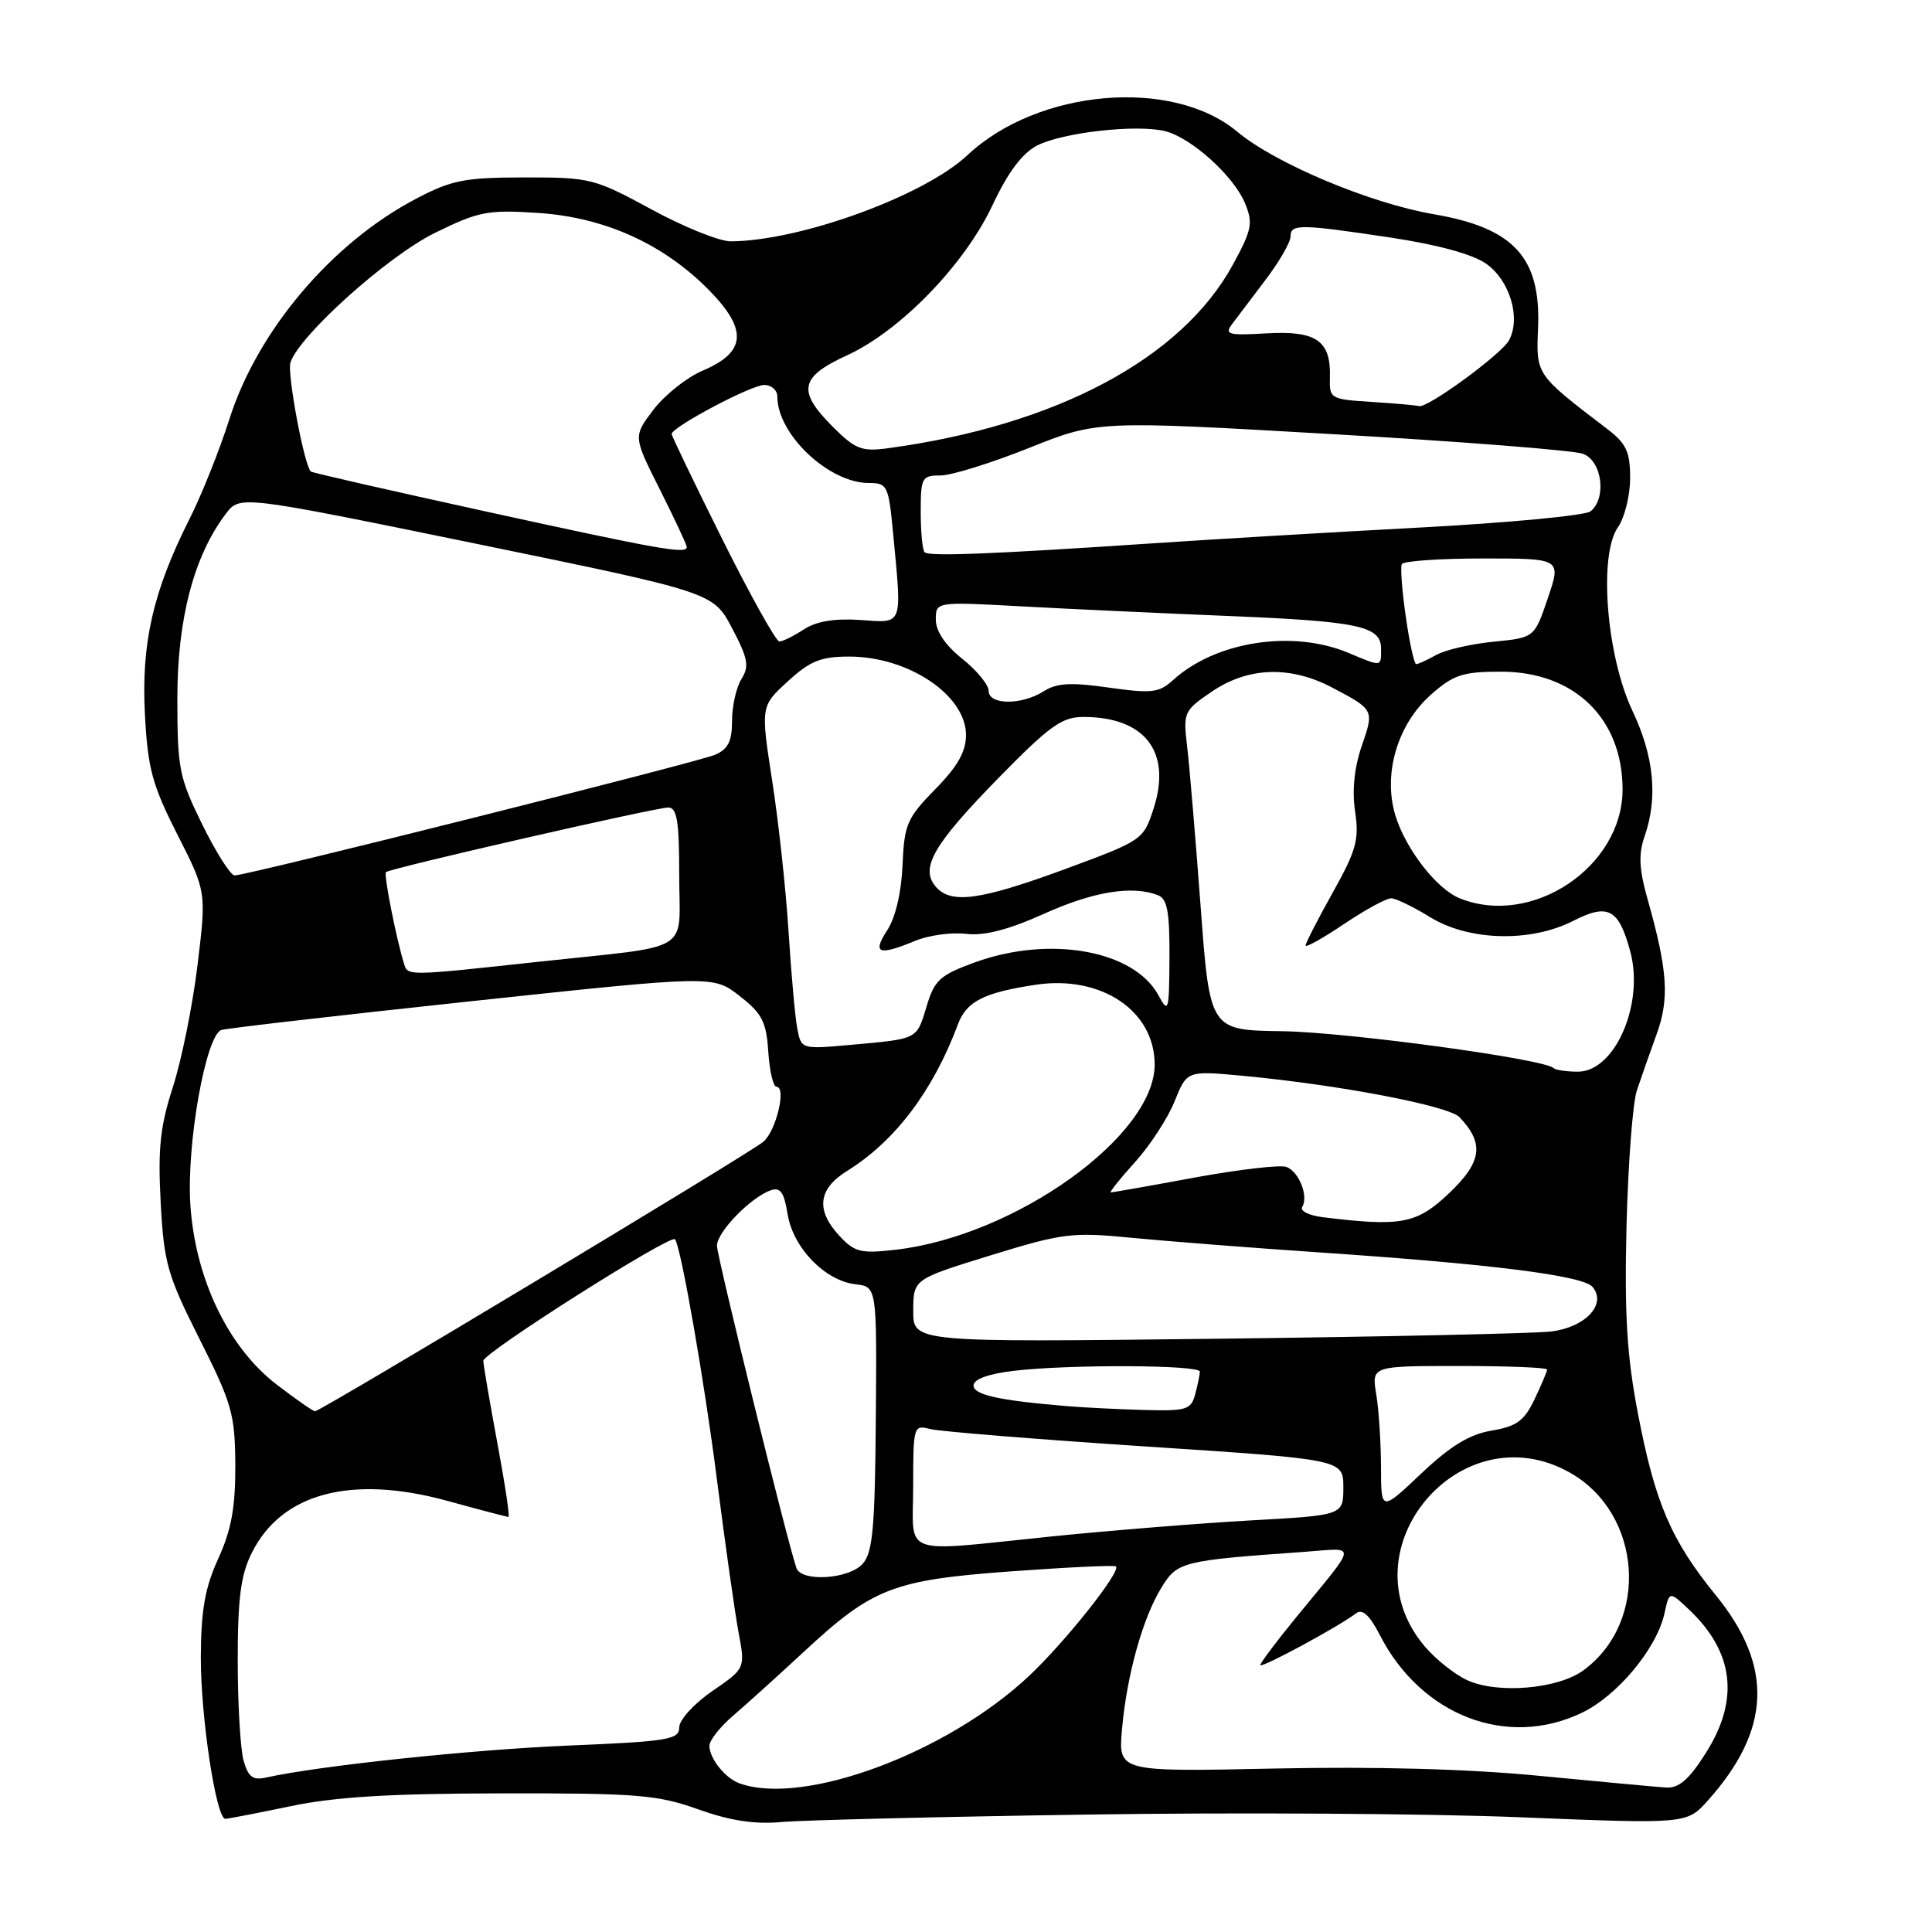 <?xml version="1.0" encoding="UTF-8" standalone="no"?>
<!DOCTYPE svg PUBLIC "-//W3C//DTD SVG 1.1//EN" "http://www.w3.org/Graphics/SVG/1.1/DTD/svg11.dtd" >
<svg xmlns="http://www.w3.org/2000/svg" xmlns:xlink="http://www.w3.org/1999/xlink" version="1.1" viewBox="0 0 256 256">
 <g >
 <path fill="currentColor"
d=" M 144.00 240.44 C 163.53 240.14 189.40 240.30 201.50 240.80 C 223.50 241.69 223.50 241.69 226.28 238.60 C 234.69 229.21 235.02 220.79 227.34 211.36 C 221.43 204.10 219.29 199.11 217.02 187.22 C 215.57 179.65 215.24 174.19 215.52 162.50 C 215.73 154.25 216.34 146.15 216.89 144.50 C 217.44 142.85 218.61 139.51 219.50 137.07 C 221.23 132.33 220.98 128.61 218.33 119.21 C 217.18 115.15 217.09 113.19 217.92 110.81 C 219.70 105.70 219.17 100.23 216.31 94.19 C 212.86 86.90 211.80 73.55 214.38 69.87 C 215.27 68.60 216.00 65.66 216.00 63.35 C 216.00 59.85 215.50 58.77 212.95 56.83 C 203.47 49.59 203.54 49.69 203.80 43.47 C 204.19 34.12 200.61 30.21 190.00 28.39 C 181.54 26.94 168.99 21.67 163.94 17.45 C 155.33 10.25 137.52 11.80 128.19 20.56 C 122.44 25.96 106.06 31.92 96.83 31.98 C 95.36 31.99 90.63 30.09 86.33 27.75 C 78.76 23.64 78.20 23.50 69.50 23.51 C 61.57 23.52 59.86 23.85 55.12 26.34 C 43.95 32.20 34.11 43.83 30.39 55.56 C 29.08 59.67 26.70 65.63 25.09 68.81 C 20.28 78.35 18.71 85.23 19.20 94.64 C 19.58 101.83 20.16 103.98 23.49 110.55 C 27.35 118.15 27.35 118.15 26.18 127.82 C 25.54 133.15 24.07 140.43 22.92 144.00 C 21.22 149.25 20.91 152.19 21.29 159.31 C 21.72 167.36 22.16 168.93 26.45 177.45 C 30.75 186.00 31.14 187.40 31.18 194.14 C 31.20 199.73 30.66 202.70 28.93 206.50 C 27.17 210.34 26.64 213.35 26.61 219.50 C 26.58 227.42 28.63 241.00 29.86 241.00 C 30.21 241.00 34.10 240.25 38.50 239.33 C 44.40 238.09 51.75 237.65 66.50 237.63 C 84.45 237.60 87.12 237.82 92.50 239.74 C 96.72 241.25 99.98 241.75 103.50 241.43 C 106.25 241.18 124.47 240.73 144.00 240.44 Z  M 98.00 236.31 C 96.10 235.63 94.00 233.01 94.00 231.32 C 94.00 230.60 95.45 228.77 97.23 227.26 C 99.00 225.74 103.16 221.98 106.48 218.90 C 115.63 210.40 118.30 209.36 134.00 208.21 C 141.43 207.67 147.67 207.37 147.87 207.56 C 148.58 208.22 141.07 217.66 136.28 222.14 C 125.38 232.33 106.47 239.33 98.00 236.31 Z  M 204.00 235.31 C 194.53 234.39 182.33 234.06 168.83 234.34 C 148.17 234.78 148.17 234.78 148.67 229.14 C 149.31 221.93 151.42 214.37 153.92 210.33 C 156.01 206.93 156.62 206.78 172.80 205.63 C 179.93 205.12 180.05 204.17 171.75 214.30 C 169.14 217.49 167.00 220.34 167.00 220.63 C 167.00 221.14 177.42 215.52 179.69 213.77 C 180.52 213.13 181.48 214.01 182.85 216.68 C 188.34 227.36 199.75 231.72 209.65 226.93 C 214.36 224.65 219.53 218.41 220.55 213.79 C 221.20 210.83 221.20 210.83 223.69 213.17 C 229.77 218.85 230.54 225.18 226.02 232.30 C 223.81 235.80 222.46 236.96 220.77 236.86 C 219.52 236.78 211.97 236.08 204.00 235.31 Z  M 32.27 233.26 C 31.85 231.74 31.50 225.78 31.50 220.00 C 31.50 211.78 31.90 208.69 33.36 205.77 C 37.30 197.83 46.55 195.38 59.31 198.88 C 63.55 200.05 67.18 201.00 67.38 201.00 C 67.57 201.00 66.91 196.61 65.91 191.25 C 64.91 185.89 64.07 180.97 64.04 180.32 C 64.01 179.27 88.94 163.46 89.45 164.21 C 90.26 165.38 93.36 183.16 94.99 196.00 C 96.08 204.53 97.37 213.65 97.86 216.29 C 98.76 221.07 98.76 221.07 94.38 224.08 C 91.95 225.75 90.00 227.90 90.00 228.89 C 90.00 230.51 88.55 230.75 75.25 231.30 C 62.45 231.84 42.22 233.98 35.27 235.53 C 33.50 235.93 32.89 235.47 32.27 233.26 Z  M 194.45 222.65 C 192.77 221.89 190.20 219.84 188.74 218.10 C 178.05 205.40 193.49 186.96 208.00 195.12 C 217.61 200.52 218.61 214.88 209.82 221.32 C 206.44 223.80 198.50 224.48 194.45 222.65 Z  M 105.52 207.75 C 104.20 203.81 95.00 166.47 95.00 165.06 C 95.00 163.25 99.46 158.66 102.13 157.72 C 103.40 157.28 103.90 157.99 104.36 160.87 C 105.07 165.32 109.31 169.71 113.35 170.17 C 116.19 170.50 116.19 170.50 116.05 187.97 C 115.94 202.50 115.64 205.74 114.30 207.22 C 112.45 209.27 106.15 209.65 105.52 207.75 Z  M 121.00 196.88 C 121.00 188.98 121.06 188.78 123.23 189.35 C 124.46 189.67 137.29 190.71 151.73 191.66 C 178.00 193.38 178.00 193.38 178.00 197.08 C 178.00 200.78 178.00 200.78 165.75 201.46 C 159.01 201.84 147.20 202.79 139.50 203.57 C 118.92 205.67 121.00 206.42 121.00 196.88 Z  M 182.99 194.40 C 182.98 191.15 182.70 186.81 182.36 184.75 C 181.74 181.00 181.74 181.00 193.37 181.00 C 199.77 181.00 205.00 181.21 205.00 181.47 C 205.00 181.72 204.25 183.49 203.34 185.40 C 201.98 188.26 200.98 189.00 197.66 189.56 C 194.72 190.05 192.19 191.59 188.31 195.26 C 183.00 200.29 183.00 200.29 182.99 194.40 Z  M 36.71 183.50 C 30.24 178.56 25.86 169.44 25.22 159.58 C 24.71 151.56 27.27 137.18 29.33 136.48 C 29.97 136.26 44.90 134.54 62.50 132.66 C 94.50 129.24 94.50 129.24 98.00 131.97 C 100.98 134.29 101.55 135.40 101.80 139.35 C 101.97 141.91 102.46 144.00 102.88 144.00 C 104.24 144.00 102.85 149.83 101.15 151.29 C 99.38 152.80 42.49 187.00 41.74 187.00 C 41.49 187.00 39.23 185.43 36.71 183.50 Z  M 141.50 186.33 C 132.35 185.57 129.00 184.83 129.00 183.58 C 129.00 182.76 130.93 182.05 134.25 181.65 C 141.56 180.77 159.00 180.84 158.99 181.75 C 158.98 182.16 158.70 183.51 158.37 184.75 C 157.82 186.80 157.22 186.98 151.63 186.83 C 148.26 186.74 143.70 186.51 141.50 186.33 Z  M 121.01 173.69 C 121.02 169.50 121.02 169.50 131.26 166.34 C 140.85 163.39 142.04 163.24 150.00 164.02 C 154.68 164.47 165.70 165.33 174.50 165.93 C 197.58 167.48 209.77 169.02 211.03 170.53 C 212.93 172.82 210.08 175.88 205.53 176.43 C 203.31 176.69 183.39 177.13 161.25 177.39 C 121.00 177.87 121.00 177.87 121.01 173.69 Z  M 111.25 163.78 C 108.06 160.36 108.39 157.54 112.25 155.15 C 118.60 151.21 123.64 144.54 126.93 135.73 C 128.07 132.68 130.37 131.52 137.27 130.48 C 145.92 129.19 152.99 133.93 153.00 141.05 C 153.01 150.52 134.52 163.76 118.73 165.59 C 114.07 166.13 113.25 165.93 111.25 163.78 Z  M 175.23 161.28 C 173.43 161.05 172.22 160.45 172.55 159.93 C 173.41 158.52 172.14 155.27 170.47 154.63 C 169.67 154.32 164.20 154.95 158.31 156.03 C 152.43 157.12 147.42 158.00 147.19 158.00 C 146.96 158.00 148.40 156.19 150.40 153.98 C 152.40 151.77 154.76 148.13 155.65 145.91 C 157.28 141.86 157.28 141.86 164.68 142.55 C 177.41 143.74 191.96 146.52 193.40 148.04 C 196.70 151.52 196.37 153.95 192.05 158.07 C 187.72 162.19 185.70 162.57 175.23 161.28 Z  M 205.86 141.53 C 204.65 140.32 178.46 136.76 169.90 136.64 C 160.31 136.51 160.31 136.51 159.09 120.13 C 158.42 111.13 157.62 101.61 157.31 99.00 C 156.76 94.36 156.85 94.17 160.61 91.62 C 165.39 88.37 170.99 88.19 176.51 91.10 C 182.10 94.05 182.10 94.04 180.42 98.90 C 179.45 101.73 179.14 104.78 179.56 107.54 C 180.11 111.25 179.72 112.68 176.60 118.26 C 174.62 121.80 173.00 124.96 173.00 125.28 C 173.00 125.60 175.30 124.32 178.10 122.43 C 180.91 120.54 183.72 119.01 184.35 119.03 C 184.98 119.05 187.30 120.17 189.50 121.53 C 194.64 124.69 202.81 124.90 208.46 122.02 C 213.09 119.66 214.49 120.41 216.02 126.08 C 217.89 133.03 213.99 142.00 209.09 142.00 C 207.57 142.00 206.12 141.79 205.86 141.53 Z  M 105.64 136.27 C 105.35 134.75 104.84 129.00 104.49 123.50 C 104.15 118.00 103.18 109.02 102.33 103.54 C 100.79 93.58 100.79 93.58 104.38 90.29 C 107.34 87.57 108.77 87.00 112.53 87.00 C 120.37 87.00 128.00 92.12 128.00 97.39 C 128.00 99.59 126.89 101.56 123.92 104.58 C 120.18 108.40 119.82 109.23 119.59 114.64 C 119.44 118.26 118.65 121.60 117.56 123.27 C 115.54 126.36 116.42 126.68 121.28 124.66 C 123.05 123.93 126.08 123.51 128.00 123.74 C 130.43 124.03 133.59 123.21 138.34 121.08 C 144.89 118.13 150.00 117.30 153.42 118.61 C 154.67 119.09 154.99 120.78 154.96 126.86 C 154.92 134.04 154.83 134.34 153.50 131.88 C 150.26 125.92 139.14 123.92 129.23 127.50 C 124.55 129.20 123.83 129.85 122.79 133.31 C 121.45 137.77 121.70 137.64 112.83 138.44 C 106.17 139.04 106.17 139.04 105.64 136.27 Z  M 53.55 127.75 C 52.52 124.45 50.82 115.85 51.14 115.56 C 51.69 115.05 86.88 107.00 88.54 107.00 C 89.71 107.00 90.00 108.78 90.00 115.98 C 90.00 126.51 92.16 125.19 71.24 127.45 C 54.05 129.32 54.04 129.32 53.55 127.75 Z  M 193.42 119.03 C 190.34 117.79 186.22 112.46 184.88 108.00 C 183.23 102.49 185.19 95.92 189.67 91.99 C 192.61 89.40 193.86 89.00 198.89 89.00 C 208.60 89.00 214.99 95.19 215.00 104.60 C 215.00 114.87 202.99 122.90 193.42 119.03 Z  M 123.95 117.44 C 121.90 114.97 123.73 111.85 132.36 103.03 C 139.07 96.18 140.71 95.00 143.55 95.00 C 151.72 95.00 155.28 99.63 152.86 107.13 C 151.51 111.29 151.40 111.37 141.10 115.17 C 129.79 119.33 125.95 119.84 123.95 117.44 Z  M 26.81 109.27 C 23.73 103.01 23.50 101.85 23.50 92.52 C 23.50 82.00 25.70 73.62 29.94 68.06 C 31.79 65.63 31.79 65.63 63.15 72.06 C 94.50 78.50 94.50 78.50 97.00 83.23 C 99.11 87.24 99.31 88.28 98.25 89.97 C 97.56 91.07 97.00 93.56 97.00 95.51 C 97.00 98.22 96.48 99.27 94.75 100.01 C 92.39 101.02 32.75 116.00 31.09 116.00 C 30.56 116.00 28.63 112.97 26.81 109.27 Z  M 131.00 91.54 C 131.00 90.74 129.43 88.83 127.50 87.29 C 125.26 85.50 124.00 83.64 124.00 82.11 C 124.00 79.73 124.00 79.73 135.25 80.34 C 141.44 80.68 153.70 81.25 162.50 81.61 C 180.12 82.33 183.00 82.95 183.00 85.98 C 183.00 88.40 183.15 88.38 178.65 86.50 C 171.24 83.40 161.05 84.99 155.42 90.13 C 153.59 91.80 152.60 91.91 146.92 91.11 C 141.90 90.39 140.02 90.50 138.29 91.60 C 135.35 93.46 131.00 93.43 131.00 91.54 Z  M 186.28 81.75 C 185.78 78.31 185.54 75.16 185.75 74.75 C 185.95 74.34 190.79 74.00 196.50 74.00 C 206.88 74.00 206.88 74.00 205.10 79.25 C 203.32 84.50 203.32 84.50 197.91 85.03 C 194.93 85.32 191.52 86.11 190.32 86.78 C 189.11 87.45 187.92 88.00 187.65 88.00 C 187.39 88.00 186.77 85.19 186.28 81.75 Z  M 95.73 71.49 C 92.03 64.06 89.00 57.77 89.00 57.51 C 89.00 56.60 99.52 51.02 101.25 51.01 C 102.21 51.00 103.00 51.70 103.00 52.55 C 103.00 57.55 109.81 63.99 115.11 64.00 C 117.59 64.00 117.74 64.31 118.35 70.75 C 119.52 83.11 119.73 82.55 113.98 82.15 C 110.56 81.92 108.17 82.32 106.51 83.40 C 105.17 84.28 103.71 85.00 103.27 85.00 C 102.83 85.00 99.44 78.92 95.73 71.49 Z  M 122.52 73.18 C 122.23 72.90 122.00 70.49 122.00 67.83 C 122.00 63.28 122.15 63.00 124.63 63.00 C 126.07 63.00 131.34 61.36 136.34 59.36 C 145.42 55.73 145.42 55.73 176.46 57.52 C 193.53 58.50 208.51 59.67 209.75 60.13 C 212.28 61.05 212.93 66.01 210.75 67.76 C 210.06 68.31 199.82 69.28 188.00 69.91 C 176.18 70.54 160.20 71.49 152.50 72.01 C 131.47 73.42 123.09 73.75 122.52 73.18 Z  M 64.50 67.80 C 51.85 65.03 41.36 62.64 41.19 62.48 C 40.31 61.71 38.03 49.49 38.48 48.05 C 39.61 44.49 51.34 33.96 57.61 30.87 C 63.42 28.01 64.62 27.78 71.24 28.21 C 80.10 28.78 87.93 32.32 93.96 38.46 C 99.11 43.70 98.87 46.67 93.11 49.11 C 91.02 49.99 88.10 52.32 86.60 54.27 C 83.89 57.83 83.89 57.83 87.45 64.89 C 89.40 68.77 91.00 72.19 91.00 72.48 C 91.00 73.46 87.52 72.84 64.50 67.80 Z  M 110.36 56.56 C 105.60 51.80 105.96 49.96 112.24 47.08 C 119.32 43.83 127.84 35.04 131.53 27.15 C 133.55 22.84 135.44 20.32 137.41 19.29 C 140.78 17.55 150.63 16.44 154.39 17.38 C 157.86 18.25 163.48 23.32 164.97 26.93 C 166.06 29.55 165.88 30.45 163.38 35.04 C 156.59 47.52 139.91 56.39 117.61 59.40 C 114.19 59.86 113.32 59.52 110.36 56.56 Z  M 181.82 53.26 C 176.27 52.91 176.14 52.84 176.22 49.99 C 176.36 45.14 174.43 43.80 167.85 44.17 C 162.69 44.47 162.21 44.33 163.29 42.90 C 163.96 42.02 165.96 39.36 167.75 37.00 C 169.54 34.63 171.00 32.09 171.00 31.35 C 171.00 29.65 172.22 29.67 184.33 31.49 C 190.59 32.44 195.17 33.70 196.95 34.96 C 200.07 37.19 201.54 42.12 199.96 45.08 C 198.96 46.94 189.04 54.19 188.01 53.81 C 187.73 53.71 184.94 53.46 181.82 53.26 Z "/>
</g>
</svg>